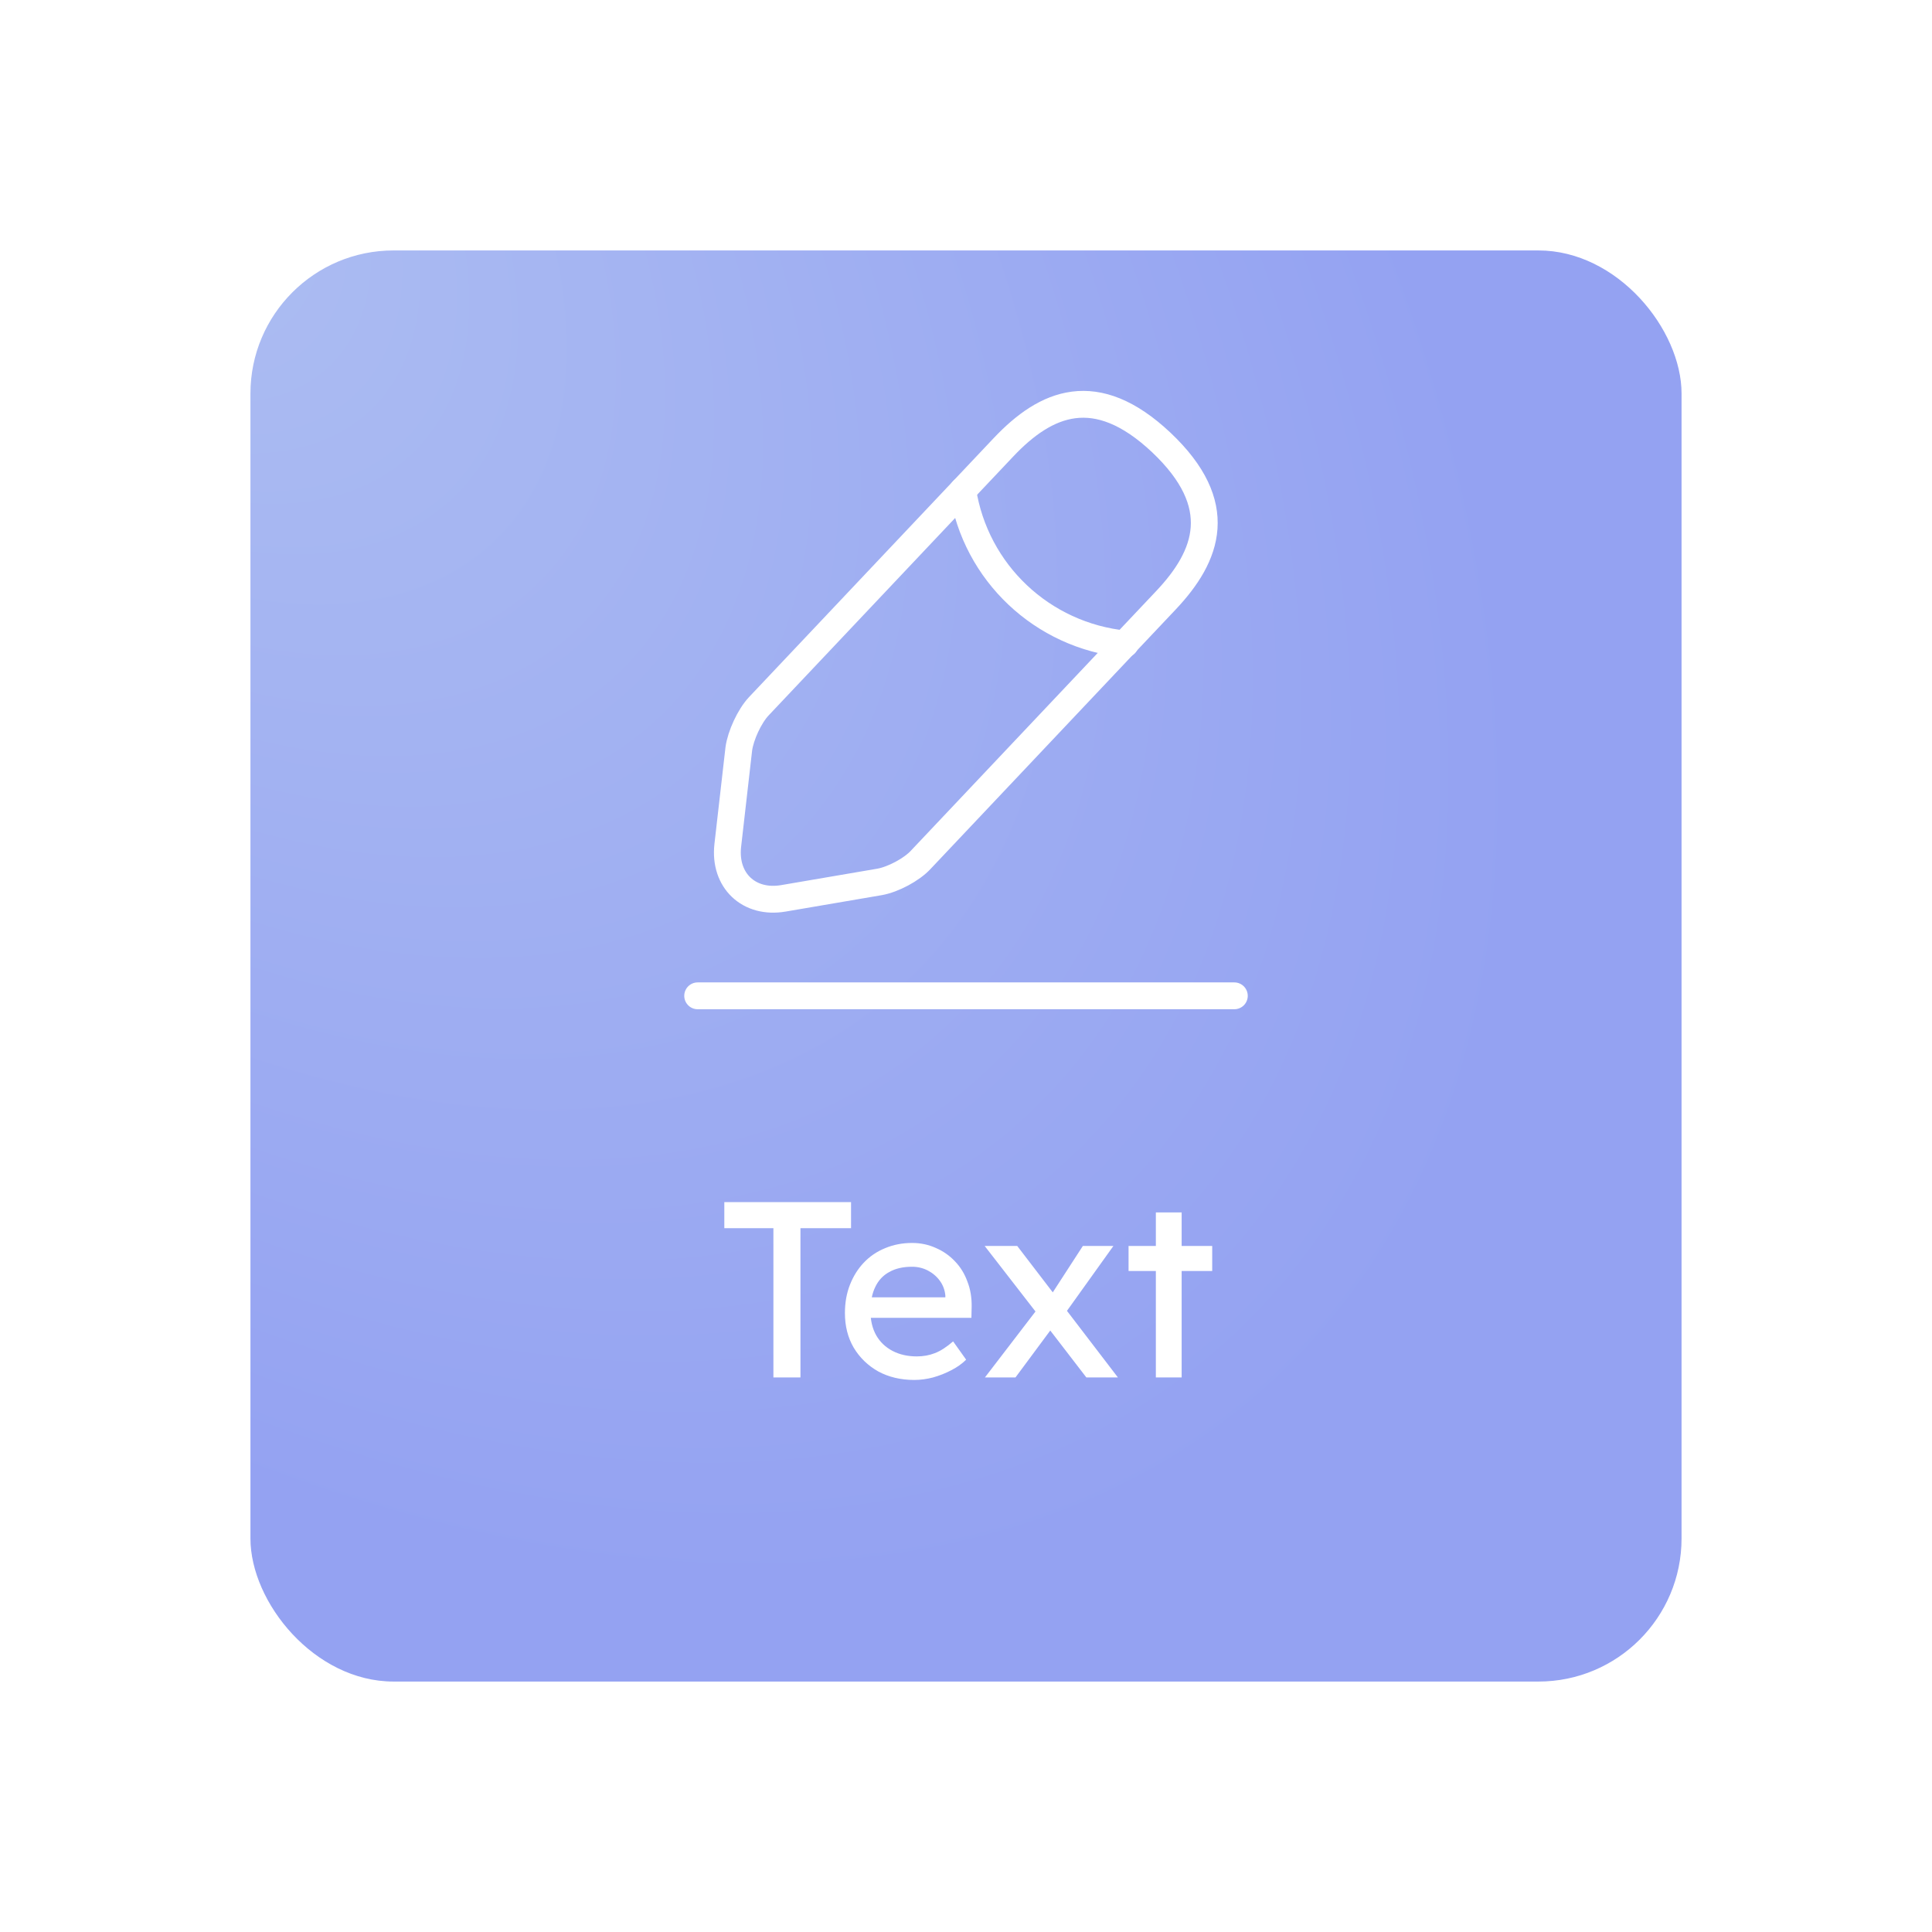 <svg width="108" height="108" viewBox="0 0 108 108" fill="none" xmlns="http://www.w3.org/2000/svg">
<rect width="108" height="108" fill="#F3F2F3"/>
<g clip-path="url(#clip0_221_7147)">
<rect width="1920" height="1080" transform="translate(-1056 -571)" fill="white"/>
<g filter="url(#filter0_d_221_7147)">
<rect x="-936" y="-381" width="1770" height="862" rx="10" fill="white"/>
<rect x="-935.5" y="-380.5" width="1769" height="861" rx="9.5" stroke="#EBEBEB"/>
</g>
<g filter="url(#filter1_d_221_7147)">
<rect x="-91" y="10" width="80" height="80" rx="8" fill="url(#paint0_radial_221_7147)"/>
</g>
<g filter="url(#filter2_d_221_7147)">
<rect x="14" y="10" width="80" height="80" rx="8" fill="url(#paint1_radial_221_7147)"/>
</g>
<path d="M43.234 77V68.656H40.49V67.2H47.574V68.656H44.746V77H43.234ZM51.11 77.14C50.354 77.14 49.682 76.981 49.094 76.664C48.515 76.337 48.058 75.894 47.722 75.334C47.395 74.774 47.232 74.13 47.232 73.402C47.232 72.823 47.325 72.296 47.512 71.82C47.699 71.344 47.955 70.933 48.282 70.588C48.618 70.233 49.014 69.963 49.472 69.776C49.938 69.58 50.443 69.482 50.984 69.482C51.46 69.482 51.903 69.575 52.314 69.762C52.724 69.939 53.079 70.187 53.378 70.504C53.686 70.821 53.919 71.199 54.078 71.638C54.246 72.067 54.325 72.539 54.316 73.052L54.302 73.668H48.296L47.974 72.52H53.056L52.846 72.758V72.422C52.818 72.114 52.715 71.839 52.538 71.596C52.361 71.353 52.136 71.162 51.866 71.022C51.595 70.882 51.301 70.812 50.984 70.812C50.48 70.812 50.055 70.91 49.71 71.106C49.364 71.293 49.103 71.573 48.926 71.946C48.748 72.31 48.66 72.763 48.66 73.304C48.66 73.817 48.767 74.265 48.982 74.648C49.197 75.021 49.5 75.311 49.892 75.516C50.284 75.721 50.736 75.824 51.25 75.824C51.614 75.824 51.95 75.763 52.258 75.642C52.575 75.521 52.916 75.301 53.28 74.984L54.008 76.006C53.784 76.23 53.508 76.426 53.182 76.594C52.864 76.762 52.524 76.897 52.16 77C51.805 77.093 51.455 77.14 51.11 77.14ZM60.728 77L58.348 73.906L58.138 73.64L55.044 69.65H56.864L59.202 72.702L59.44 73.01L62.492 77H60.728ZM55.058 77L57.956 73.22L58.81 74.242L56.766 77H55.058ZM59.524 73.444L58.726 72.436L60.532 69.65H62.24L59.524 73.444ZM64.613 77V67.774H66.055V77H64.613ZM63.087 71.05V69.65H67.763V71.05H63.087Z" fill="white"/>
<path d="M56.099 25L42.416 39.483C41.899 40.033 41.399 41.117 41.299 41.867L40.682 47.267C40.466 49.217 41.866 50.55 43.799 50.217L49.166 49.3C49.916 49.167 50.966 48.617 51.482 48.05L65.166 33.567C67.532 31.067 68.599 28.217 64.916 24.733C61.249 21.283 58.466 22.5 56.099 25Z" stroke="white" stroke-width="1.5" stroke-miterlimit="10" stroke-linecap="round" stroke-linejoin="round"/>
<path d="M53.816 27.417C54.533 32.017 58.266 35.533 62.9 36" stroke="white" stroke-width="1.5" stroke-miterlimit="10" stroke-linecap="round" stroke-linejoin="round"/>
<path d="M39 55.667H69" stroke="white" stroke-width="1.5" stroke-miterlimit="10" stroke-linecap="round" stroke-linejoin="round"/>
</g>
<rect x="-15771" y="-1800" width="111456" height="6743" stroke="#262626" stroke-width="20"/>
<defs>
<filter id="filter0_d_221_7147" x="-953" y="-391" width="1804" height="896" filterUnits="userSpaceOnUse" color-interpolation-filters="sRGB">
<feFlood flood-opacity="0" result="BackgroundImageFix"/>
<feColorMatrix in="SourceAlpha" type="matrix" values="0 0 0 0 0 0 0 0 0 0 0 0 0 0 0 0 0 0 127 0" result="hardAlpha"/>
<feMorphology radius="3" operator="dilate" in="SourceAlpha" result="effect1_dropShadow_221_7147"/>
<feOffset dy="7"/>
<feGaussianBlur stdDeviation="7"/>
<feComposite in2="hardAlpha" operator="out"/>
<feColorMatrix type="matrix" values="0 0 0 0 0 0 0 0 0 0 0 0 0 0 0 0 0 0 0.03 0"/>
<feBlend mode="normal" in2="BackgroundImageFix" result="effect1_dropShadow_221_7147"/>
<feBlend mode="normal" in="SourceGraphic" in2="effect1_dropShadow_221_7147" result="shape"/>
</filter>
<filter id="filter1_d_221_7147" x="-105" y="0" width="108" height="108" filterUnits="userSpaceOnUse" color-interpolation-filters="sRGB">
<feFlood flood-opacity="0" result="BackgroundImageFix"/>
<feColorMatrix in="SourceAlpha" type="matrix" values="0 0 0 0 0 0 0 0 0 0 0 0 0 0 0 0 0 0 127 0" result="hardAlpha"/>
<feOffset dy="4"/>
<feGaussianBlur stdDeviation="7"/>
<feComposite in2="hardAlpha" operator="out"/>
<feColorMatrix type="matrix" values="0 0 0 0 0.349 0 0 0 0 0.341 0 0 0 0 0.584 0 0 0 0.15 0"/>
<feBlend mode="normal" in2="BackgroundImageFix" result="effect1_dropShadow_221_7147"/>
<feBlend mode="normal" in="SourceGraphic" in2="effect1_dropShadow_221_7147" result="shape"/>
</filter>
<filter id="filter2_d_221_7147" x="0" y="0" width="108" height="108" filterUnits="userSpaceOnUse" color-interpolation-filters="sRGB">
<feFlood flood-opacity="0" result="BackgroundImageFix"/>
<feColorMatrix in="SourceAlpha" type="matrix" values="0 0 0 0 0 0 0 0 0 0 0 0 0 0 0 0 0 0 127 0" result="hardAlpha"/>
<feOffset dy="4"/>
<feGaussianBlur stdDeviation="7"/>
<feComposite in2="hardAlpha" operator="out"/>
<feColorMatrix type="matrix" values="0 0 0 0 0.349 0 0 0 0 0.341 0 0 0 0 0.584 0 0 0 0.15 0"/>
<feBlend mode="normal" in2="BackgroundImageFix" result="effect1_dropShadow_221_7147"/>
<feBlend mode="normal" in="SourceGraphic" in2="effect1_dropShadow_221_7147" result="shape"/>
</filter>
<radialGradient id="paint0_radial_221_7147" cx="0" cy="0" r="1" gradientUnits="userSpaceOnUse" gradientTransform="translate(-99.947 2.632) rotate(46.513) scale(98.657 59.041)">
<stop stop-color="#AEBFF2"/>
<stop offset="1" stop-color="#94A2F2"/>
</radialGradient>
<radialGradient id="paint1_radial_221_7147" cx="0" cy="0" r="1" gradientUnits="userSpaceOnUse" gradientTransform="translate(5.053 2.632) rotate(46.513) scale(98.657 59.041)">
<stop stop-color="#AEBFF2"/>
<stop offset="1" stop-color="#94A2F2"/>
</radialGradient>
<clipPath id="clip0_221_7147">
<rect width="1920" height="1080" fill="white" transform="translate(-1056 -571)"/>
</clipPath>
</defs>
</svg>
